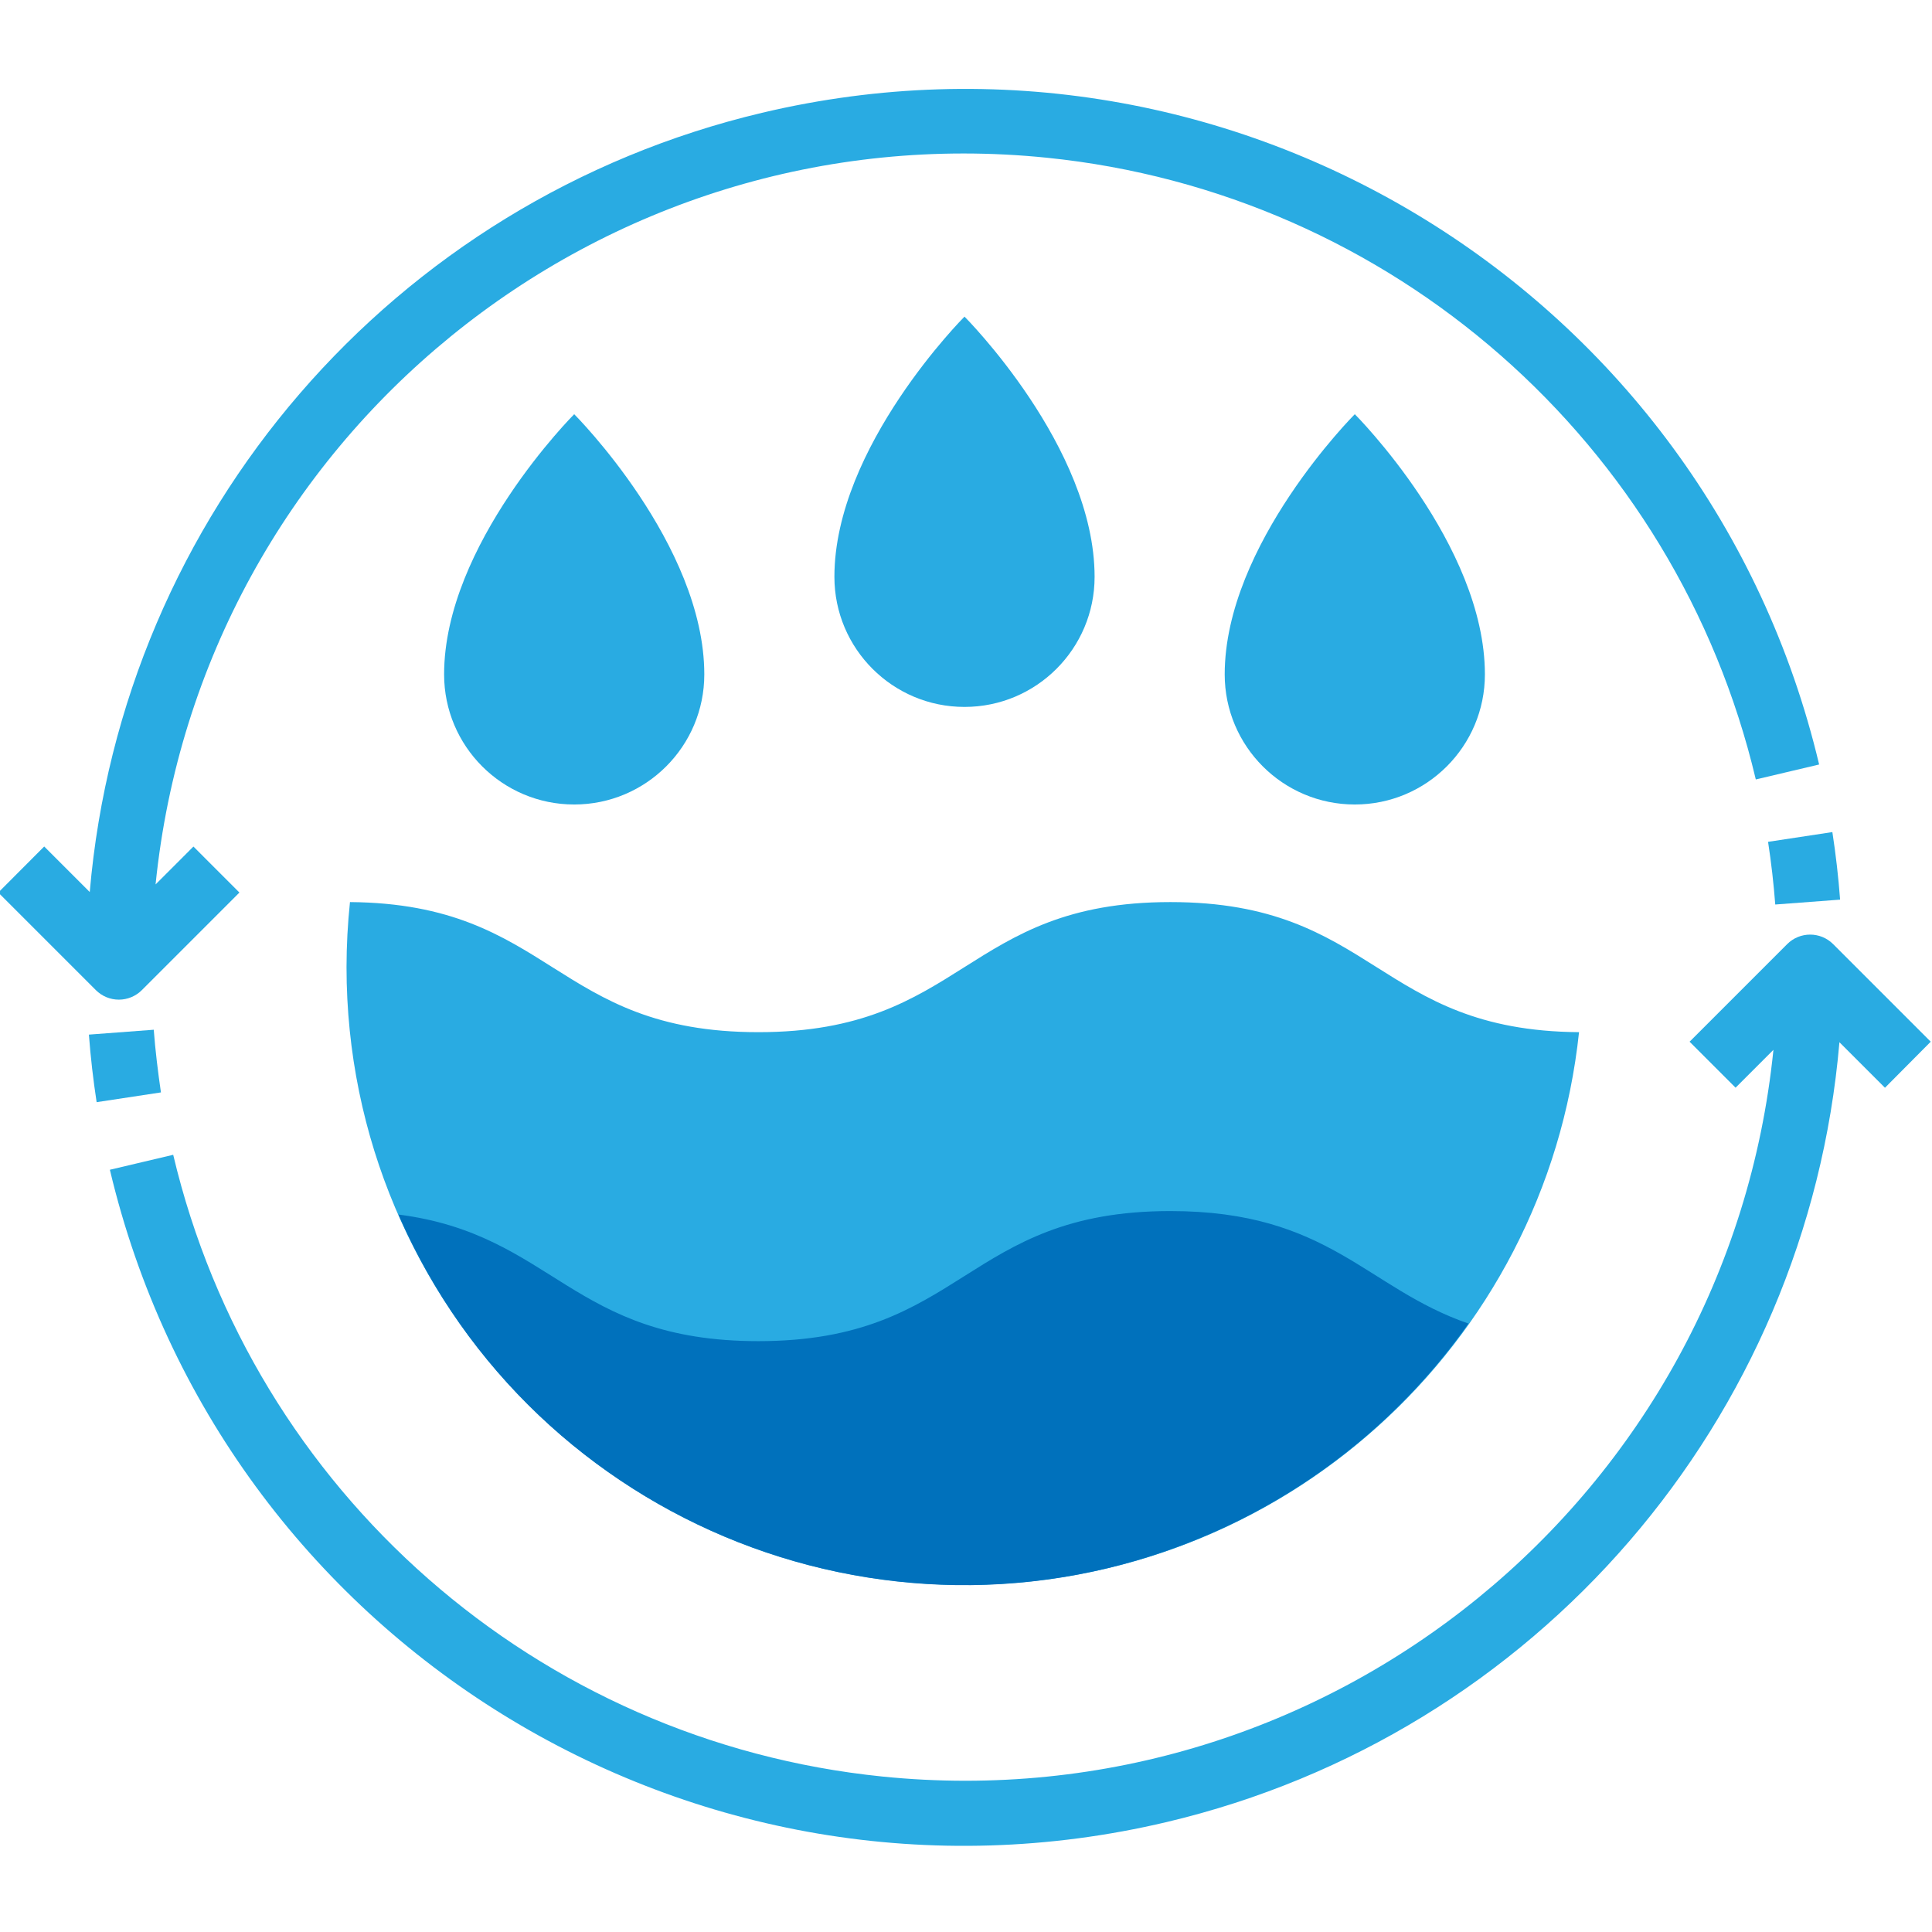 <svg height="1124pt" viewBox="1 -51 1124.743 1124" width="1124pt" xmlns="http://www.w3.org/2000/svg"><g fill="#29abe2"><path d="m1034.492 475.207 37.754-2.844c-.98-13.062-2.496-26.281-4.504-39.328l-37.434 5.684c1.871 12.176 3.273 24.426 4.184 36.488zm0 0"/><path d="m70.191 530.59c5.023 0 9.836-1.996 13.387-5.547l56.805-56.805-26.773-26.777-22.039 22.043c26.449-260.098 258.742-449.504 518.836-423.055 200.645 20.406 366.324 165.691 412.762 361.949l36.867-8.707c-65.199-274.723-340.758-444.574-615.48-379.375-214.645 50.941-372.406 233.82-391.309 453.617l-26.512-26.508-26.734 26.812 56.805 56.805c3.551 3.551 8.363 5.547 13.387 5.547zm0 0"/><path d="m90.508 548.105-37.754 2.84c.98 13.066 2.496 26.281 4.504 39.328l37.434-5.68c-1.777-12.176-3.273-24.43-4.184-36.488zm0 0"/><path d="m1125 555.074-56.805-56.809c-7.395-7.391-19.379-7.391-26.773 0l-56.805 56.809 26.773 26.773 22.039-22.043c-26.449 260.098-258.742 449.504-518.836 423.055-200.645-20.402-366.324-165.691-412.762-361.949l-36.867 8.711c65.035 274.758 340.496 444.773 615.254 379.734 214.891-50.863 372.836-233.953 391.629-453.98l26.512 26.508zm0 0"/><path d="m638.238 284.438c0 41.828-33.91 75.738-75.738 75.738s-75.738-33.91-75.738-75.738c0-75.742 75.738-151.48 75.738-151.48s75.738 75.738 75.738 151.48zm0 0"/><path d="m259.543 341.242c0 41.828 33.906 75.738 75.738 75.738 41.828 0 75.738-33.91 75.738-75.738 0-75.742-75.738-151.48-75.738-151.48s-75.738 75.738-75.738 151.48zm0 0"/><path d="m865.457 341.242c0 41.828-33.906 75.738-75.738 75.738-41.828 0-75.738-33.91-75.738-75.738 0-75.742 75.738-151.48 75.738-151.48s75.738 75.738 75.738 151.48zm0 0"/><path d="m442.473 549.523c-119.16 0-119.973-74.773-237.73-75.738-1.32 12.578-1.992 25.219-2.008 37.871.047 198.691 161.152 359.727 359.844 359.684 183.973-.039 338.273-138.871 357.68-321.816-117.832-.887-118.648-75.738-237.898-75.738-119.859 0-119.859 75.738-239.887 75.738zm0 0"/></g><path d="m682.359 653.668c-119.934 0-119.934 75.738-239.887 75.738-108.746 0-119.121-62.145-209.535-73.715 79.309 181.895 291.055 265.051 472.949 185.742 60.246-26.27 112.129-68.559 150.012-122.27-59.723-20.621-81.098-65.496-173.539-65.496zm0 0" fill="#0071bc"/></svg>